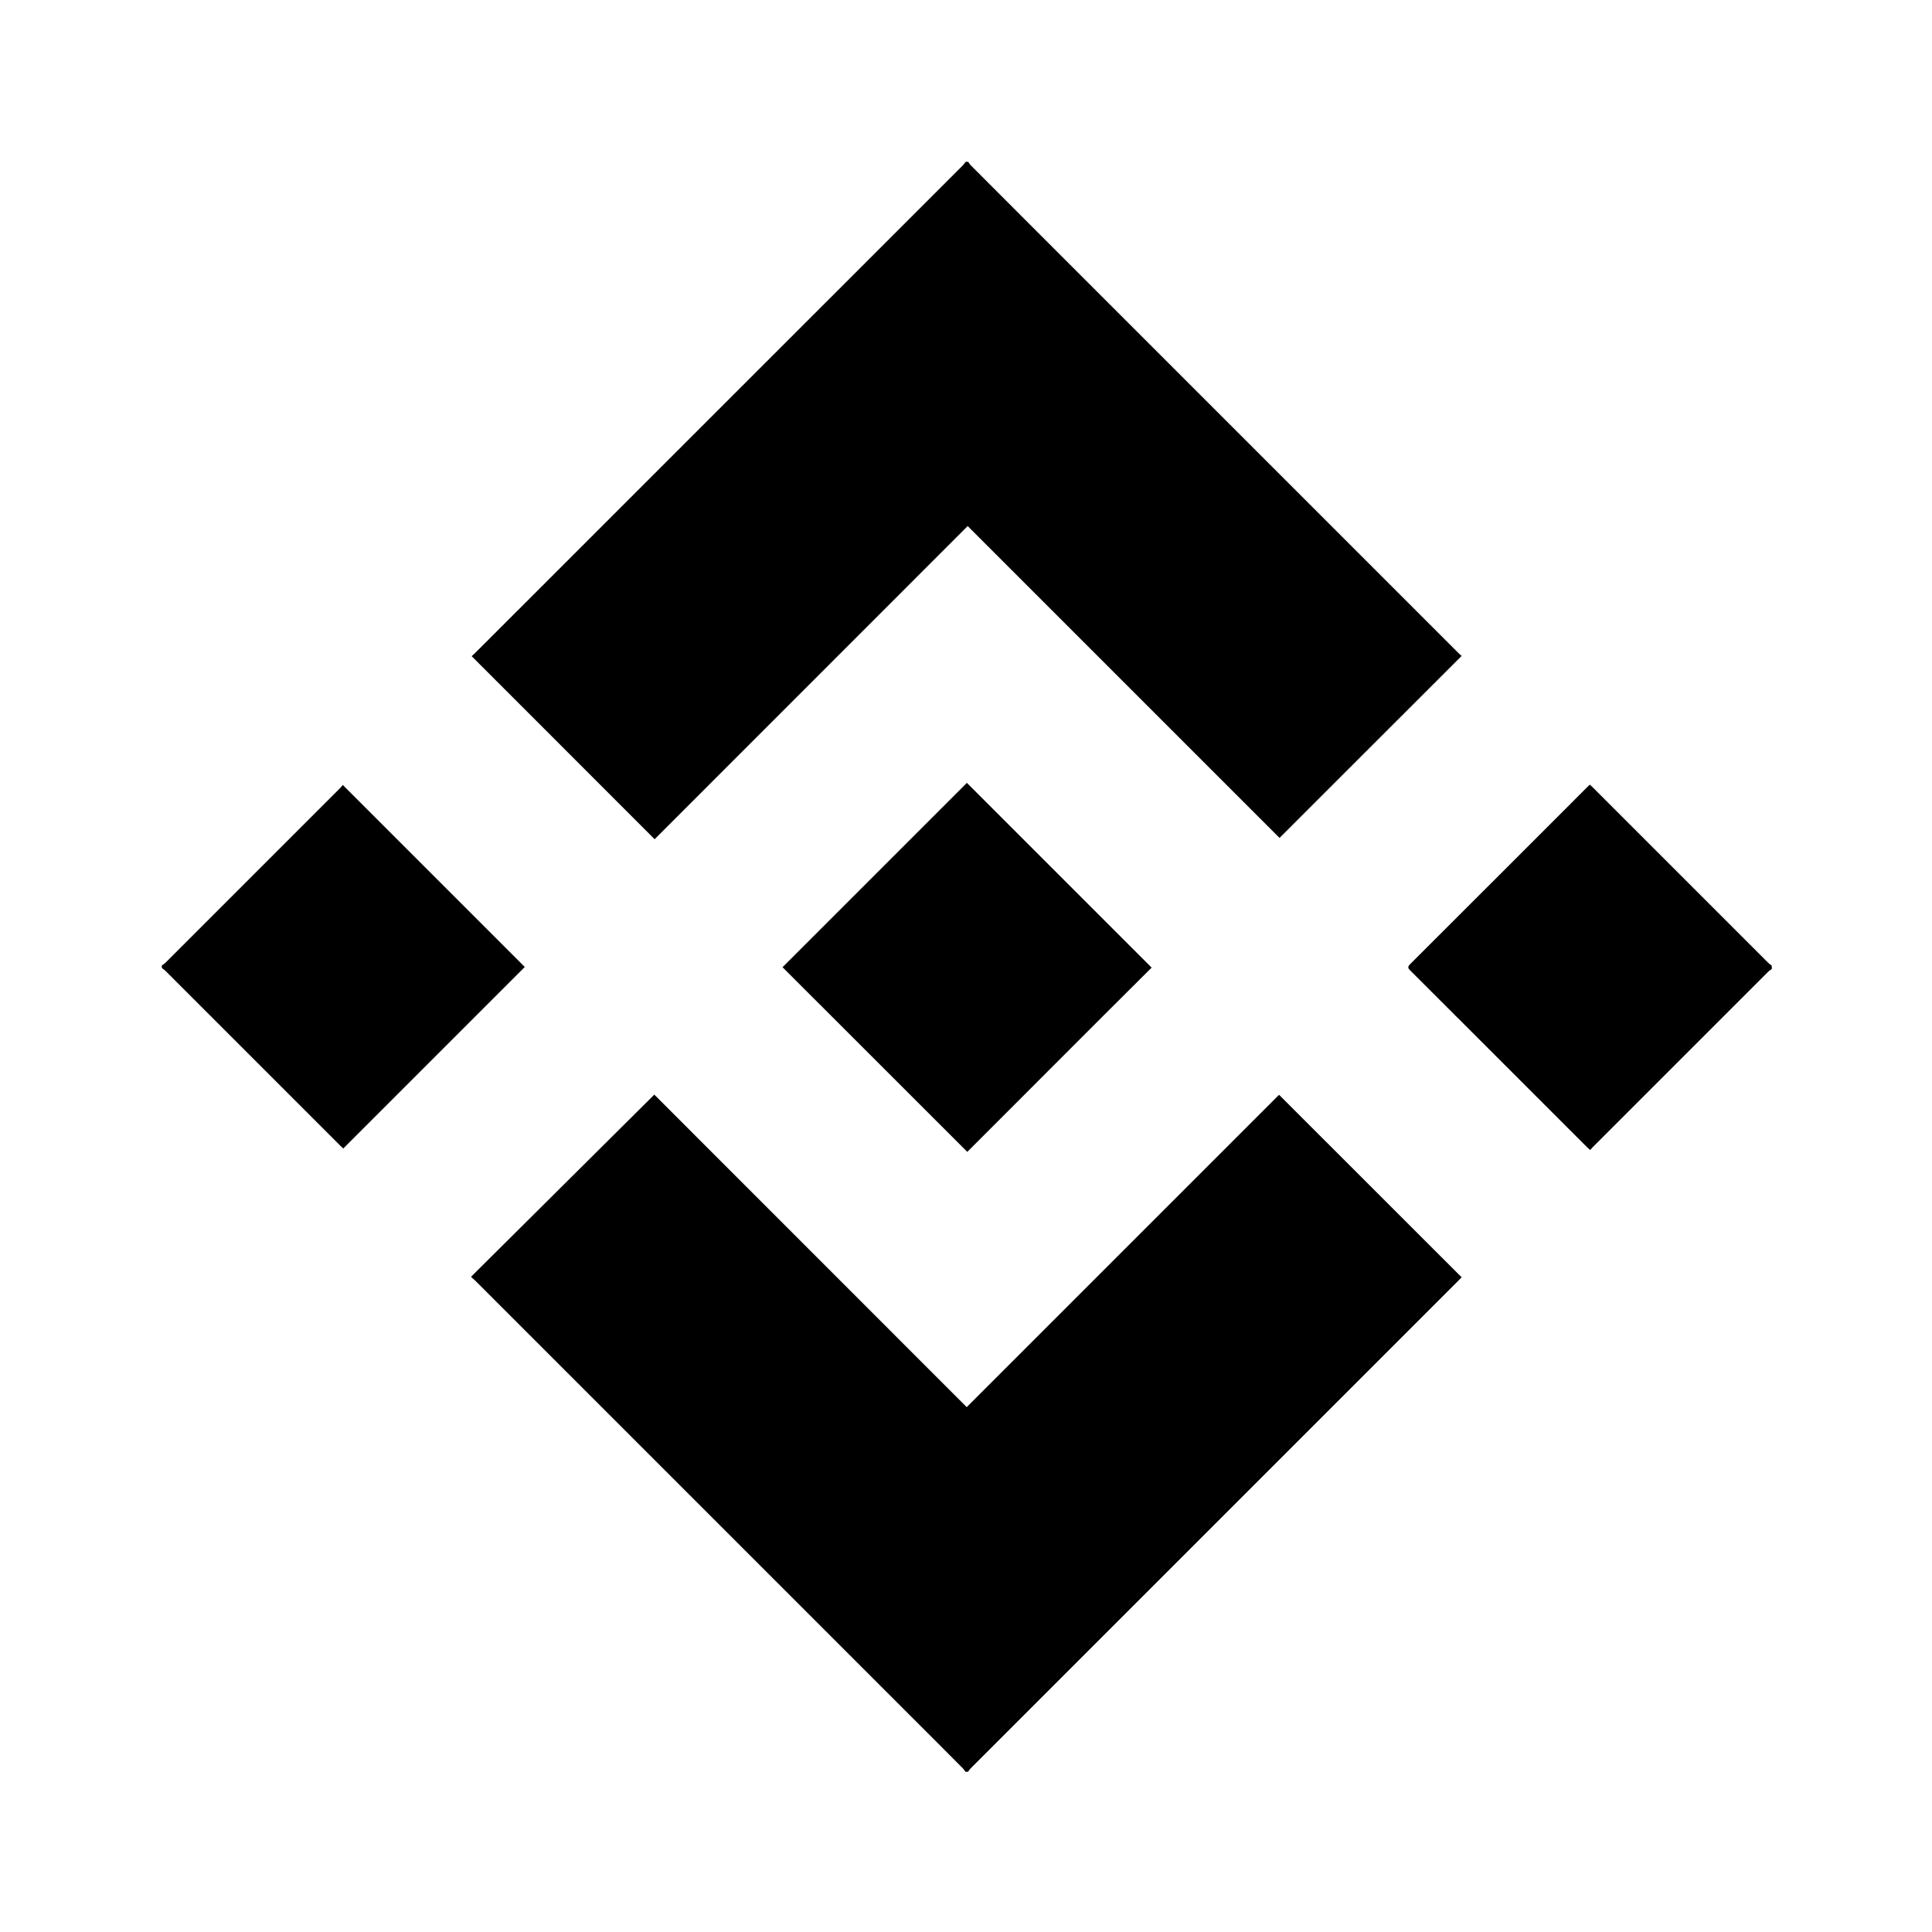 <svg width="24px" height="24px" viewBox="0 0 24 24" fill="currentColor" xmlns="http://www.w3.org/2000/svg">
<path d="M11.994 22.01C11.982 21.997 11.976 21.982 11.965 21.971C11.741 21.745 11.515 21.52 11.29 21.295C9.493 19.498 7.696 17.701 5.899 15.904C5.886 15.891 5.871 15.88 5.851 15.861C6.611 15.106 7.368 14.354 8.128 13.598C9.422 14.892 10.715 16.186 12.009 17.48C13.304 16.185 14.598 14.89 15.889 13.6C16.648 14.358 17.401 15.111 18.157 15.867C18.149 15.875 18.137 15.888 18.124 15.901C16.103 17.922 14.082 19.943 12.061 21.964C12.048 21.977 12.036 21.992 12.027 22.008C12.019 22.01 12.009 22.01 11.994 22.01Z" />
<path d="M12.026 2.01C12.038 2.023 12.044 2.039 12.055 2.049C12.282 2.277 12.509 2.504 12.737 2.732C14.531 4.526 16.326 6.321 18.121 8.116C18.134 8.129 18.148 8.14 18.157 8.148C17.4 8.904 16.647 9.657 15.895 10.409C14.609 9.123 13.315 7.829 12.021 6.535C10.72 7.836 9.426 9.131 8.132 10.425C7.371 9.663 6.616 8.909 5.859 8.151C5.872 8.14 5.886 8.128 5.899 8.115C7.919 6.096 9.939 4.076 11.959 2.056C11.972 2.043 11.984 2.028 11.993 2.012C12.001 2.01 12.011 2.01 12.026 2.01Z" />
<path d="M22.01 12.036C21.996 12.05 21.979 12.057 21.967 12.069C21.242 12.793 20.518 13.518 19.793 14.243C19.78 14.256 19.768 14.27 19.753 14.286C19.738 14.272 19.726 14.262 19.715 14.251C18.983 13.519 18.252 12.787 17.519 12.056C17.488 12.025 17.485 12.009 17.517 11.977C18.252 11.244 18.986 10.509 19.72 9.775C19.729 9.766 19.738 9.757 19.75 9.747C19.765 9.761 19.778 9.773 19.791 9.786C20.516 10.511 21.24 11.235 21.965 11.96C21.978 11.973 21.992 11.984 22.008 11.993C22.01 12.004 22.01 12.018 22.01 12.036Z" />
<path d="M2.01 11.994C2.024 11.981 2.041 11.974 2.053 11.962C2.778 11.238 3.502 10.513 4.227 9.788C4.24 9.775 4.251 9.76 4.258 9.751C5.016 10.509 5.769 11.262 6.519 12.012C5.772 12.758 5.019 13.512 4.264 14.267C4.255 14.259 4.242 14.247 4.229 14.234C3.504 13.509 2.78 12.785 2.055 12.06C2.042 12.047 2.028 12.036 2.012 12.027C2.01 12.019 2.01 12.009 2.01 11.994Z" />
<path d="M13.697 12.627C13.134 13.191 12.574 13.751 12.016 14.309C11.248 13.541 10.482 12.775 9.721 12.015C10.483 11.253 11.249 10.487 12.011 9.725C12.768 10.482 13.535 11.248 14.306 12.02C14.109 12.216 13.905 12.421 13.697 12.627Z" />
</svg>
